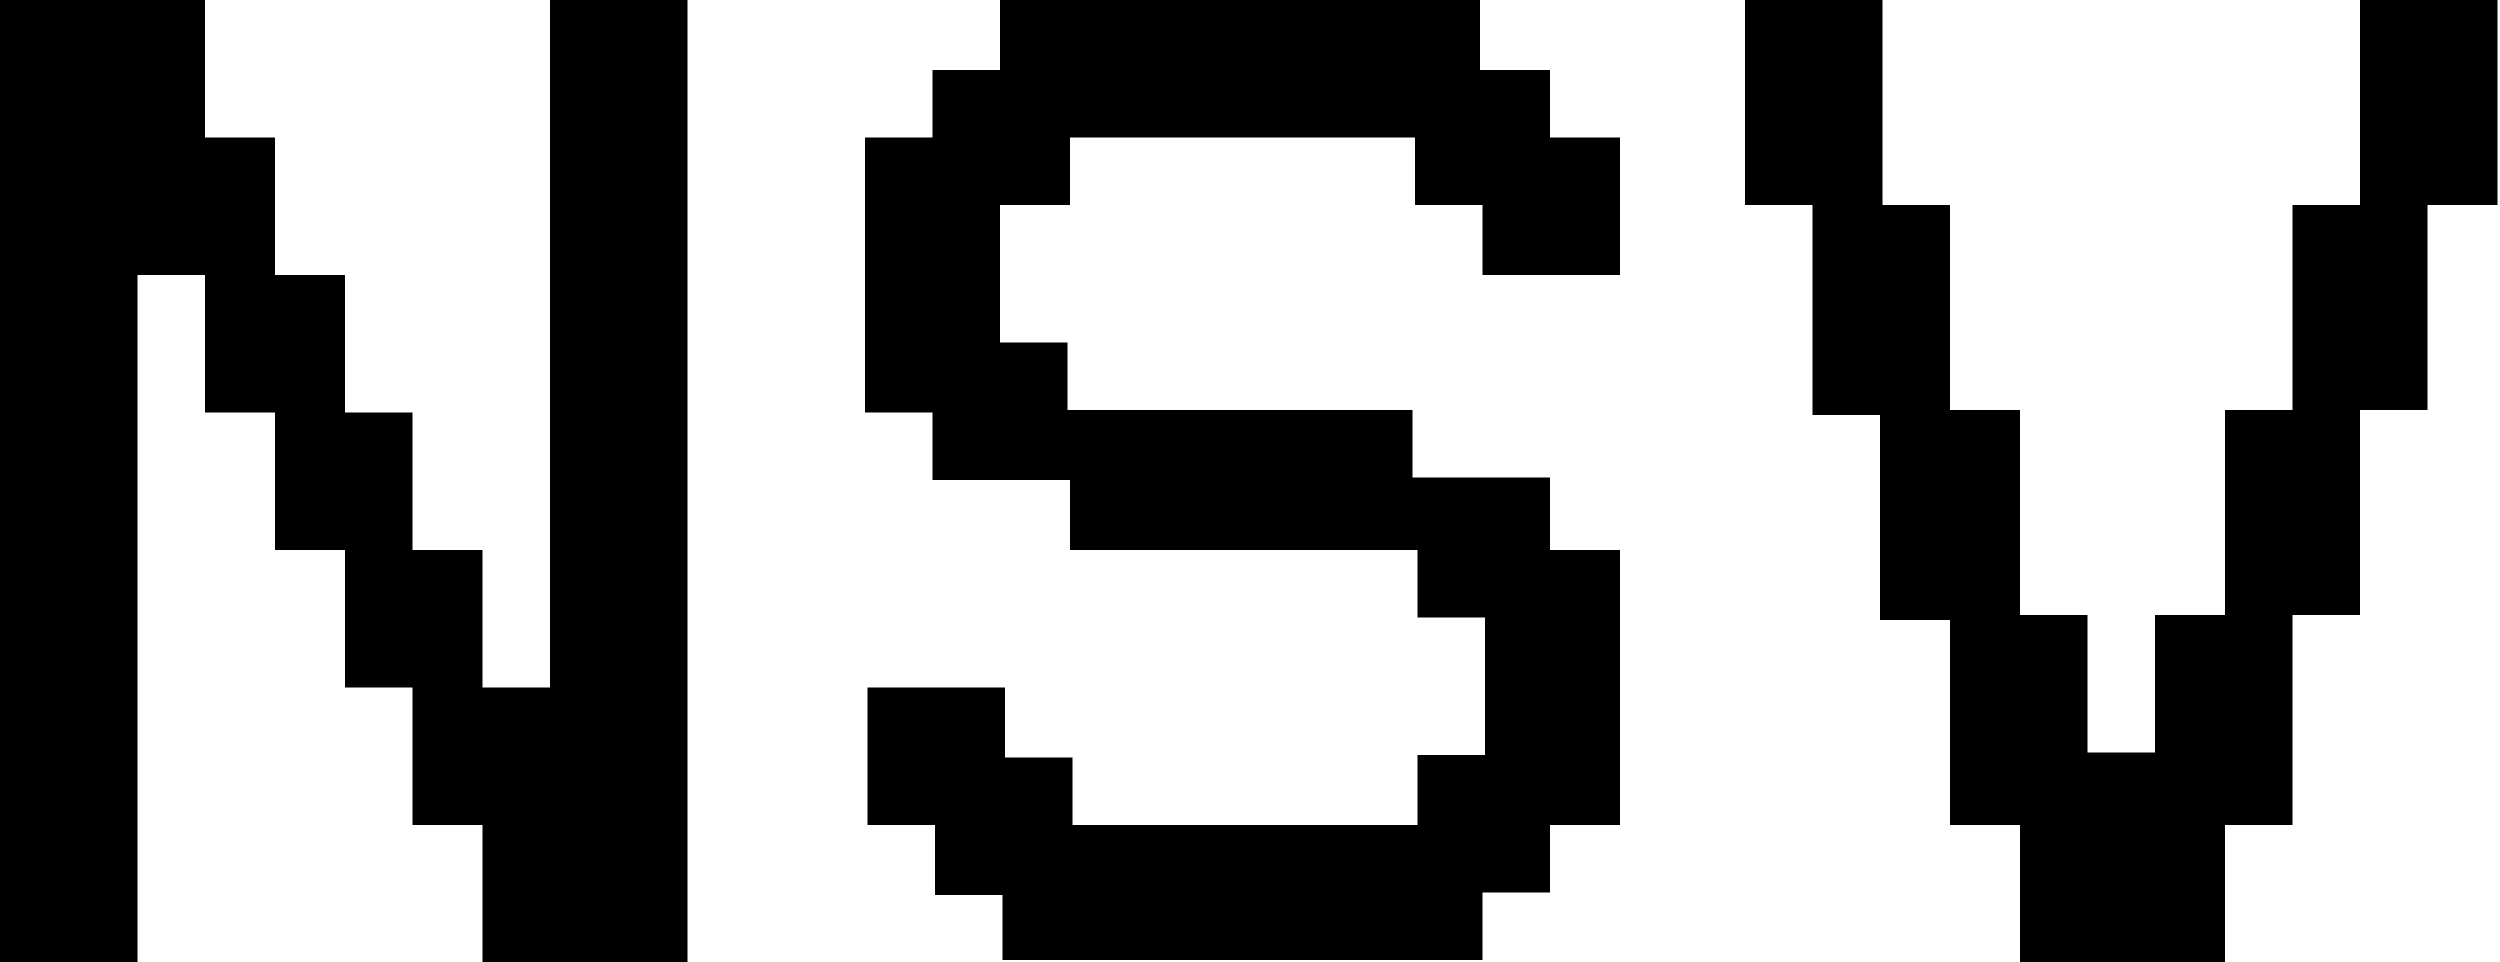 <?xml version="1.0" encoding="utf-8"?>
<!-- Generator: Adobe Illustrator 25.0.1, SVG Export Plug-In . SVG Version: 6.00 Build 0)  -->
<svg version="1.1" id="Layer_1" xmlns="http://www.w3.org/2000/svg" xmlns:xlink="http://www.w3.org/1999/xlink" x="0px" y="0px"
	 viewBox="0 0 100 38.5" style="enable-background:new 0 0 100 38.5;" xml:space="preserve">
<g id="Layer_1">
	<g id="Layer_1-2">
		<path d="M0,38.5V0h8.2v5.5H11V11h2.8v5.5h2.7V22h2.8v5.5H22V0h5.5v38.5h-8.2V33h-2.8v-5.5h-2.7V22H11v-5.5H8.2V11H5.5v27.5H0z"/>
		<path d="M40.1,38.5v-2.7h-2.7V33h-2.7v-5.5h5.5v2.8h2.7V33h13.8v-2.8h2.7v-5.5h-2.7V22H42.8v-2.8h-5.5v-2.7h-2.7v-11h2.7V2.8h2.7
			V0h19.2v2.8H62v2.7h2.8V11h-5.5V8.2h-2.7V5.5H42.8v2.7h-2.8v5.5h2.7v2.7h13.8v2.7H62V22h2.8v11H62v2.7h-2.7v2.7H40.1z"/>
		<path d="M80.8,38.5V33H78v-8.2h-2.8v-8.2h-2.7V8.2h-2.7V0h5.5v8.2H78v8.2h2.8v8.2h2.7v5.5h2.7v-5.5H89v-8.2h2.7V8.2h2.7V0h5.5v8.2
			h-2.8v8.2h-2.7v8.2h-2.7V33H89v5.5H80.8z"/>
	</g>
</g>
</svg>
